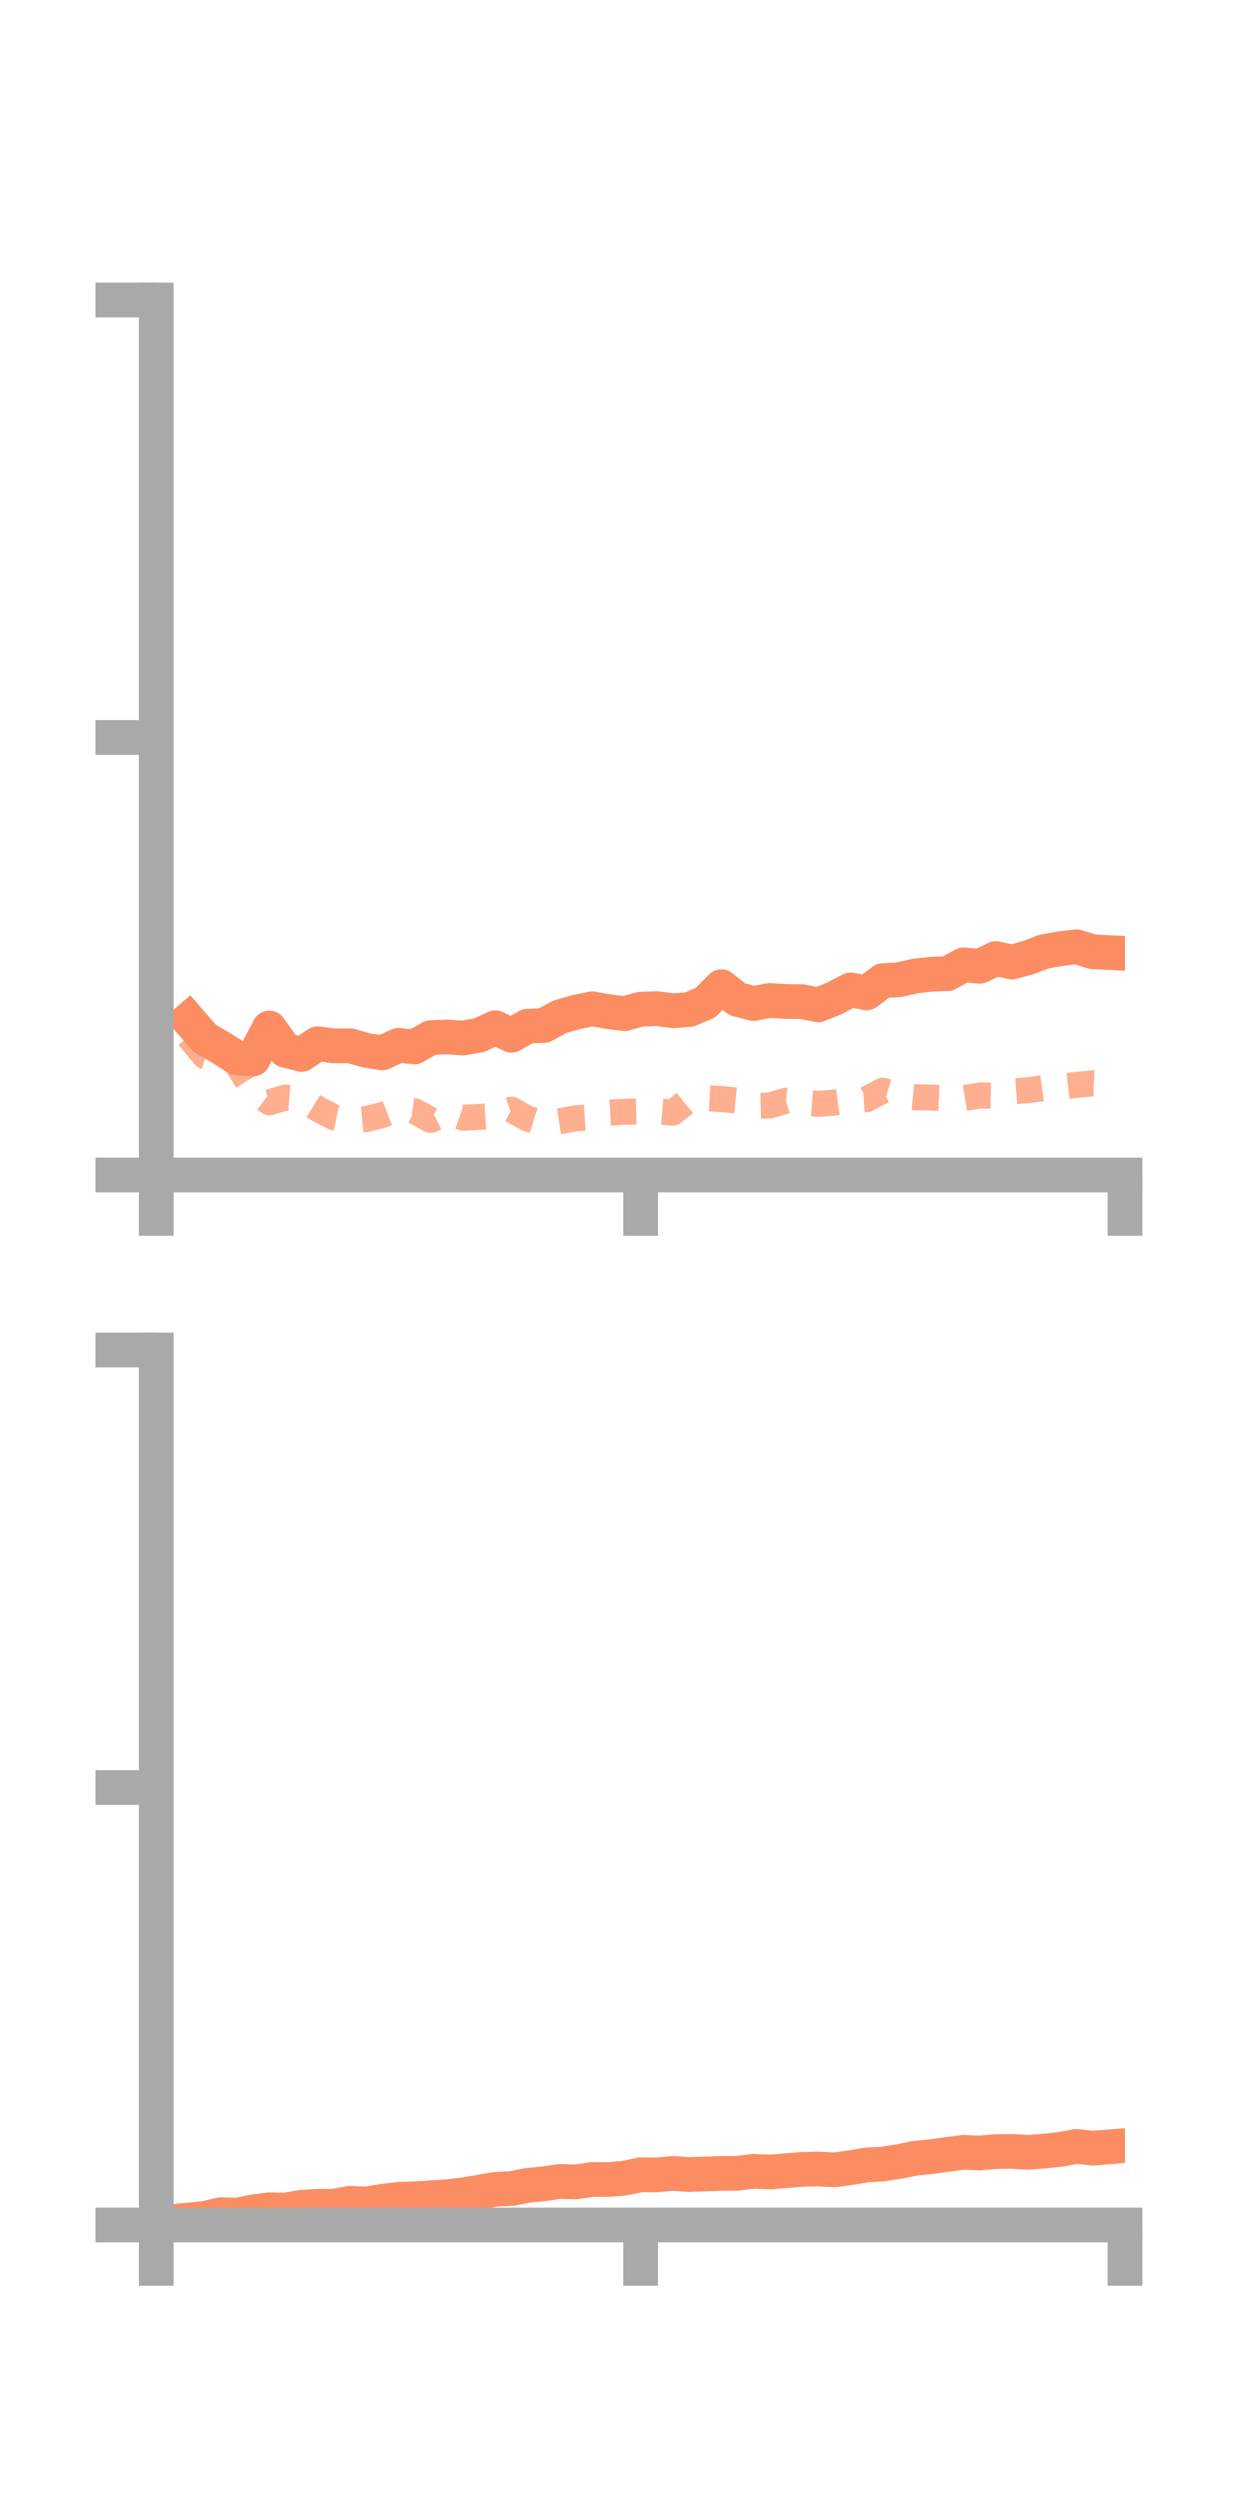<?xml version="1.0" encoding="utf-8" standalone="no"?>
<!DOCTYPE svg PUBLIC "-//W3C//DTD SVG 1.1//EN"
  "http://www.w3.org/Graphics/SVG/1.1/DTD/svg11.dtd">
<!-- Created with matplotlib (https://matplotlib.org/) -->
<svg height="144pt" version="1.1" viewBox="0 0 72 144" width="72pt" xmlns="http://www.w3.org/2000/svg" xmlns:xlink="http://www.w3.org/1999/xlink">
 <defs>
  <style type="text/css">*{stroke-linecap:butt;stroke-linejoin:round;}</style>
 </defs>
 <g id="figure_1">
  <g id="patch_1">
   <path d="M 0 144 
L 72 144 
L 72 0 
L 0 0 
z
" style="fill:none;"/>
  </g>
  <g id="axes_1">
   <g id="patch_2">
    <path d="M 9 67.68 
L 64.8 67.68 
L 64.8 17.28 
L 9 17.28 
z
" style="fill:none;"/>
   </g>
   <g id="matplotlib.axis_1">
    <g id="xtick_1">
     <g id="line2d_1">
      <defs>
       <path d="M 0 0 
L 0 3.5 
" id="m6489276418" style="stroke:#a9a9a9;stroke-width:2;"/>
      </defs>
      <g>
       <use style="fill:#a9a9a9;stroke:#a9a9a9;stroke-width:2;" x="9" xlink:href="#m6489276418" y="67.68"/>
      </g>
     </g>
    </g>
    <g id="xtick_2">
     <g id="line2d_2">
      <g>
       <use style="fill:#a9a9a9;stroke:#a9a9a9;stroke-width:2;" x="36.9" xlink:href="#m6489276418" y="67.68"/>
      </g>
     </g>
    </g>
    <g id="xtick_3">
     <g id="line2d_3">
      <g>
       <use style="fill:#a9a9a9;stroke:#a9a9a9;stroke-width:2;" x="64.8" xlink:href="#m6489276418" y="67.68"/>
      </g>
     </g>
    </g>
   </g>
   <g id="matplotlib.axis_2">
    <g id="ytick_1">
     <g id="line2d_4">
      <defs>
       <path d="M 0 0 
L -3.5 0 
" id="mfc48183e0a" style="stroke:#a9a9a9;stroke-width:2;"/>
      </defs>
      <g>
       <use style="fill:#a9a9a9;stroke:#a9a9a9;stroke-width:2;" x="9" xlink:href="#mfc48183e0a" y="67.68"/>
      </g>
     </g>
    </g>
    <g id="ytick_2">
     <g id="line2d_5">
      <g>
       <use style="fill:#a9a9a9;stroke:#a9a9a9;stroke-width:2;" x="9" xlink:href="#mfc48183e0a" y="42.48"/>
      </g>
     </g>
    </g>
    <g id="ytick_3">
     <g id="line2d_6">
      <g>
       <use style="fill:#a9a9a9;stroke:#a9a9a9;stroke-width:2;" x="9" xlink:href="#mfc48183e0a" y="17.28"/>
      </g>
     </g>
    </g>
   </g>
   <g id="line2d_7">
    <path clip-path="url(#p3e0d6e6e50)" d="M 10.86 58.737 
L 11.79 59.808 
L 12.72 60.351 
L 13.65 60.938 
L 14.58 60.998 
L 15.51 59.212 
L 16.44 60.496 
L 17.37 60.736 
L 18.3 60.116 
L 19.23 60.243 
L 20.16 60.235 
L 21.09 60.5 
L 22.02 60.648 
L 22.95 60.21 
L 23.88 60.302 
L 24.81 59.768 
L 25.74 59.727 
L 26.67 59.79 
L 27.6 59.629 
L 28.53 59.199 
L 29.46 59.629 
L 30.39 59.109 
L 31.32 59.072 
L 32.25 58.566 
L 33.18 58.302 
L 34.11 58.106 
L 35.04 58.269 
L 35.97 58.389 
L 36.9 58.13 
L 37.83 58.095 
L 38.76 58.221 
L 39.69 58.149 
L 40.62 57.766 
L 41.55 56.834 
L 42.48 57.567 
L 43.41 57.802 
L 44.34 57.627 
L 45.27 57.686 
L 46.2 57.696 
L 47.13 57.882 
L 48.06 57.505 
L 48.99 57.02 
L 49.92 57.188 
L 50.85 56.486 
L 51.78 56.431 
L 52.71 56.221 
L 53.64 56.114 
L 54.57 56.085 
L 55.5 55.575 
L 56.43 55.661 
L 57.36 55.214 
L 58.29 55.414 
L 59.22 55.161 
L 60.15 54.81 
L 61.08 54.643 
L 62.01 54.536 
L 62.94 54.821 
L 63.87 54.867 
" style="fill:none;stroke:#fc8d62;stroke-linecap:square;stroke-width:2;"/>
   </g>
   <g id="line2d_8">
    <path clip-path="url(#p3e0d6e6e50)" d="M 10.86 59.712 
L 11.79 60.836 
L 12.72 61.092 
L 13.65 61.298 
L 14.58 62.799 
L 15.51 63.494 
L 16.44 63.221 
L 17.37 63.298 
L 18.3 63.868 
L 19.23 64.357 
L 20.16 64.55 
L 21.09 64.459 
L 22.02 64.227 
L 22.95 63.863 
L 23.88 64.002 
L 24.81 64.511 
L 25.74 64.052 
L 26.67 64.38 
L 27.6 64.334 
L 28.53 64.276 
L 29.46 63.918 
L 30.39 64.433 
L 31.32 64.726 
L 32.25 64.585 
L 33.18 64.413 
L 34.11 64.358 
L 35.04 64.092 
L 35.97 64.039 
L 36.9 64.017 
L 37.83 64.01 
L 38.76 64.087 
L 39.69 63.339 
L 40.62 63.251 
L 41.55 63.302 
L 42.48 63.394 
L 43.41 63.702 
L 44.34 63.679 
L 45.27 63.399 
L 46.2 63.506 
L 47.13 63.581 
L 48.06 63.512 
L 48.99 63.381 
L 49.92 63.315 
L 50.85 62.82 
L 51.78 63.107 
L 52.71 63.198 
L 53.64 63.222 
L 54.57 63.265 
L 55.5 63.257 
L 56.43 63.099 
L 57.36 63.116 
L 58.29 62.869 
L 59.22 62.798 
L 60.15 62.668 
L 61.08 62.601 
L 62.01 62.489 
L 62.94 62.401 
L 63.87 62.446 
" style="fill:none;stroke:#fc8d62;stroke-dasharray:1.5,1.5;stroke-dashoffset:0;stroke-opacity:0.7;stroke-width:1.5;"/>
   </g>
   <g id="patch_3">
    <path d="M 9 67.68 
L 9 17.28 
" style="fill:none;stroke:#a9a9a9;stroke-linecap:square;stroke-linejoin:miter;stroke-width:2;"/>
   </g>
   <g id="patch_4">
    <path d="M 64.8 67.68 
L 64.8 17.28 
" style="fill:none;"/>
   </g>
   <g id="patch_5">
    <path d="M 9 67.68 
L 64.8 67.68 
" style="fill:none;stroke:#a9a9a9;stroke-linecap:square;stroke-linejoin:miter;stroke-width:2;"/>
   </g>
   <g id="patch_6">
    <path d="M 9 17.28 
L 64.8 17.28 
" style="fill:none;"/>
   </g>
  </g>
  <g id="axes_2">
   <g id="patch_7">
    <path d="M 9 128.16 
L 64.8 128.16 
L 64.8 77.76 
L 9 77.76 
z
" style="fill:none;"/>
   </g>
   <g id="matplotlib.axis_3">
    <g id="xtick_4">
     <g id="line2d_9">
      <g>
       <use style="fill:#a9a9a9;stroke:#a9a9a9;stroke-width:2;" x="9" xlink:href="#m6489276418" y="128.16"/>
      </g>
     </g>
    </g>
    <g id="xtick_5">
     <g id="line2d_10">
      <g>
       <use style="fill:#a9a9a9;stroke:#a9a9a9;stroke-width:2;" x="36.9" xlink:href="#m6489276418" y="128.16"/>
      </g>
     </g>
    </g>
    <g id="xtick_6">
     <g id="line2d_11">
      <g>
       <use style="fill:#a9a9a9;stroke:#a9a9a9;stroke-width:2;" x="64.8" xlink:href="#m6489276418" y="128.16"/>
      </g>
     </g>
    </g>
   </g>
   <g id="matplotlib.axis_4">
    <g id="ytick_4">
     <g id="line2d_12">
      <g>
       <use style="fill:#a9a9a9;stroke:#a9a9a9;stroke-width:2;" x="9" xlink:href="#mfc48183e0a" y="128.16"/>
      </g>
     </g>
    </g>
    <g id="ytick_5">
     <g id="line2d_13">
      <g>
       <use style="fill:#a9a9a9;stroke:#a9a9a9;stroke-width:2;" x="9" xlink:href="#mfc48183e0a" y="102.96"/>
      </g>
     </g>
    </g>
    <g id="ytick_6">
     <g id="line2d_14">
      <g>
       <use style="fill:#a9a9a9;stroke:#a9a9a9;stroke-width:2;" x="9" xlink:href="#mfc48183e0a" y="77.76"/>
      </g>
     </g>
    </g>
   </g>
   <g id="line2d_15">
    <path clip-path="url(#p91d5fb87c8)" d="M 10.86 127.873 
L 11.79 127.782 
L 12.72 127.565 
L 13.65 127.594 
L 14.58 127.406 
L 15.51 127.283 
L 16.44 127.302 
L 17.37 127.142 
L 18.3 127.083 
L 19.23 127.08 
L 20.16 126.911 
L 21.09 126.953 
L 22.02 126.797 
L 22.95 126.682 
L 23.88 126.65 
L 24.81 126.596 
L 25.74 126.535 
L 26.67 126.424 
L 27.6 126.272 
L 28.53 126.107 
L 29.46 126.062 
L 30.39 125.876 
L 31.32 125.788 
L 32.25 125.649 
L 33.18 125.677 
L 34.11 125.537 
L 35.04 125.54 
L 35.97 125.461 
L 36.9 125.268 
L 37.83 125.274 
L 38.76 125.189 
L 39.69 125.253 
L 40.62 125.22 
L 41.55 125.188 
L 42.48 125.182 
L 43.41 125.068 
L 44.34 125.111 
L 45.27 125.032 
L 46.2 124.956 
L 47.13 124.932 
L 48.06 124.987 
L 48.99 124.859 
L 49.92 124.699 
L 50.85 124.65 
L 51.78 124.501 
L 52.71 124.317 
L 53.64 124.223 
L 54.57 124.095 
L 55.5 123.974 
L 56.43 124.013 
L 57.36 123.933 
L 58.29 123.92 
L 59.22 123.974 
L 60.15 123.902 
L 61.08 123.805 
L 62.01 123.63 
L 62.94 123.735 
L 63.87 123.661 
" style="fill:none;stroke:#fc8d62;stroke-linecap:square;stroke-width:2;"/>
   </g>
   <g id="line2d_16">
    <path clip-path="url(#p91d5fb87c8)" d="M 10.86 128.024 
L 11.79 128.013 
L 12.72 128.038 
L 13.65 128.011 
L 14.58 128.1 
L 15.51 128.11 
L 16.44 128.119 
L 17.37 128.108 
L 18.3 128.094 
L 19.23 128.109 
L 20.16 128.105 
L 21.09 128.095 
L 22.02 128.115 
L 22.95 128.134 
L 23.88 128.122 
L 24.81 128.114 
L 25.74 128.096 
L 26.67 128.089 
L 27.6 128.087 
L 28.53 128.113 
L 29.46 128.126 
L 30.39 128.121 
L 31.32 128.123 
L 32.25 128.112 
L 33.18 128.128 
L 34.11 128.127 
L 35.04 128.134 
L 35.97 128.14 
L 36.9 128.129 
L 37.83 128.113 
L 38.76 128.131 
L 39.69 128.123 
L 40.62 128.125 
L 41.55 128.114 
L 42.48 128.13 
L 43.41 128.126 
L 44.34 128.135 
L 45.27 128.141 
L 46.2 128.141 
L 47.13 128.144 
L 48.06 128.138 
L 48.99 128.132 
L 49.92 128.134 
L 50.85 128.133 
L 51.78 128.14 
L 52.71 128.144 
L 53.64 128.145 
L 54.57 128.147 
L 55.5 128.142 
L 56.43 128.144 
L 57.36 128.15 
L 58.29 128.144 
L 59.22 128.138 
L 60.15 128.138 
L 61.08 128.136 
L 62.01 128.124 
L 62.94 128.123 
L 63.87 128.12 
" style="fill:none;stroke:#fc8d62;stroke-dasharray:1.5,1.5;stroke-dashoffset:0;stroke-opacity:0.7;stroke-width:1.5;"/>
   </g>
   <g id="patch_8">
    <path d="M 9 128.16 
L 9 77.76 
" style="fill:none;stroke:#a9a9a9;stroke-linecap:square;stroke-linejoin:miter;stroke-width:2;"/>
   </g>
   <g id="patch_9">
    <path d="M 64.8 128.16 
L 64.8 77.76 
" style="fill:none;"/>
   </g>
   <g id="patch_10">
    <path d="M 9 128.16 
L 64.8 128.16 
" style="fill:none;stroke:#a9a9a9;stroke-linecap:square;stroke-linejoin:miter;stroke-width:2;"/>
   </g>
   <g id="patch_11">
    <path d="M 9 77.76 
L 64.8 77.76 
" style="fill:none;"/>
   </g>
  </g>
 </g>
 <defs>
  <clipPath id="p3e0d6e6e50">
   <rect height="50.4" width="55.8" x="9" y="17.28"/>
  </clipPath>
  <clipPath id="p91d5fb87c8">
   <rect height="50.4" width="55.8" x="9" y="77.76"/>
  </clipPath>
 </defs>
</svg>

